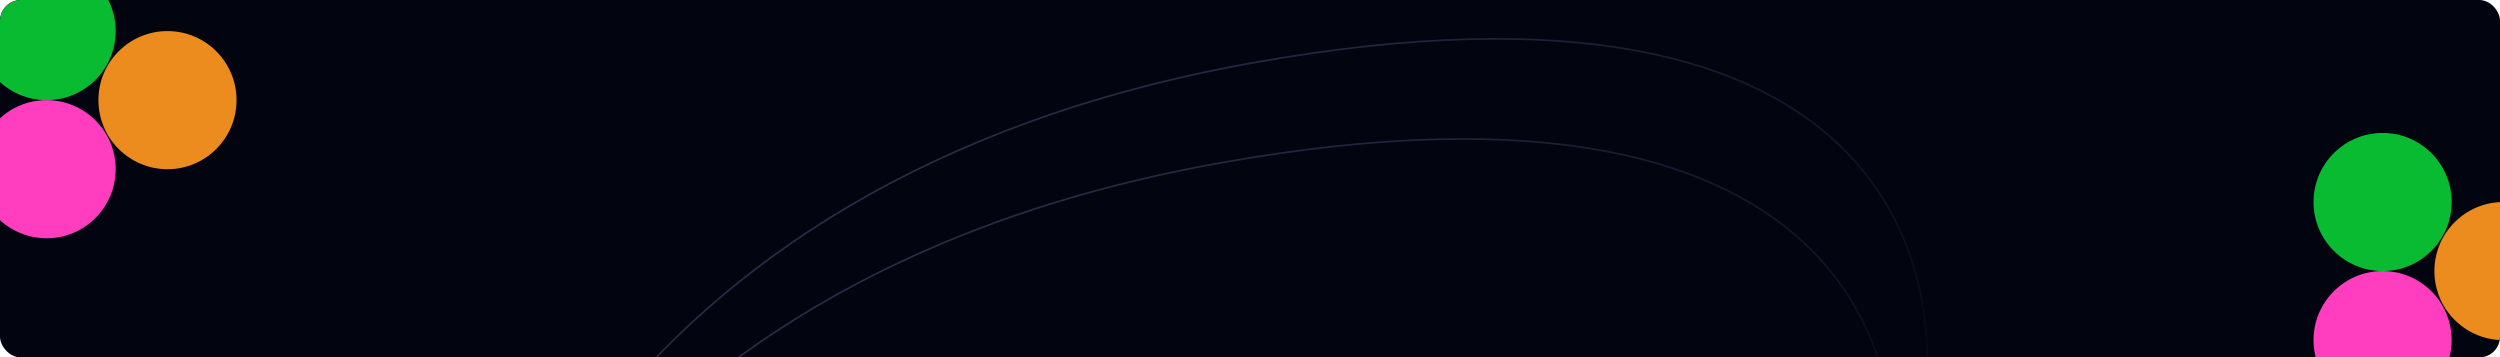 <svg width="1448" height="207" viewBox="0 0 1448 207" fill="none" xmlns="http://www.w3.org/2000/svg">
<g clip-path="url(#clip0_1892_207)">
<rect width="1448" height="207" rx="12" fill="#020410"/>
<path d="M252.59 496.729C252.561 371.659 346.958 104.525 724.773 36.544C1102.59 -31.437 1137.93 163.885 1108.38 270.044" stroke="url(#paint0_linear_1892_207)"/>
<path d="M233.59 554.729C233.561 429.659 327.958 162.525 705.773 94.544C1083.59 26.563 1118.93 221.885 1089.38 328.044" stroke="url(#paint1_linear_1892_207)"/>
<g filter="url(#filter0_f_1892_207)">
<circle cx="27" cy="18" r="40" fill="#09BB30"/>
<circle cx="97" cy="58" r="40" fill="#EC8B1E"/>
<circle cx="27" cy="98" r="40" fill="#FF3DBE"/>
</g>
<g filter="url(#filter1_f_1892_207)">
<circle cx="1380" cy="117" r="40" fill="#09BB30"/>
<circle cx="1450" cy="157" r="40" fill="#EC8B1E"/>
<circle cx="1380" cy="197" r="40" fill="#FF3DBE"/>
</g>
</g>
<defs>
<filter id="filter0_f_1892_207" x="-146.2" y="-155.2" width="416.4" height="426.4" filterUnits="userSpaceOnUse" color-interpolation-filters="sRGB">
<feFlood flood-opacity="0" result="BackgroundImageFix"/>
<feBlend mode="normal" in="SourceGraphic" in2="BackgroundImageFix" result="shape"/>
<feGaussianBlur stdDeviation="66.6" result="effect1_foregroundBlur_1892_207"/>
</filter>
<filter id="filter1_f_1892_207" x="1207.2" y="-55.8" width="415.6" height="425.6" filterUnits="userSpaceOnUse" color-interpolation-filters="sRGB">
<feFlood flood-opacity="0" result="BackgroundImageFix"/>
<feBlend mode="normal" in="SourceGraphic" in2="BackgroundImageFix" result="shape"/>
<feGaussianBlur stdDeviation="66.4" result="effect1_foregroundBlur_1892_207"/>
</filter>
<linearGradient id="paint0_linear_1892_207" x1="545.957" y1="88.134" x2="765.278" y2="468.091" gradientUnits="userSpaceOnUse">
<stop stop-color="#282C44"/>
<stop offset="1" stop-color="#020410"/>
</linearGradient>
<linearGradient id="paint1_linear_1892_207" x1="526.957" y1="146.134" x2="746.278" y2="526.091" gradientUnits="userSpaceOnUse">
<stop stop-color="#282C44"/>
<stop offset="1" stop-color="#020410"/>
</linearGradient>
<clipPath id="clip0_1892_207">
<rect width="1448" height="207" rx="12" fill="white"/>
</clipPath>
</defs>
</svg>
